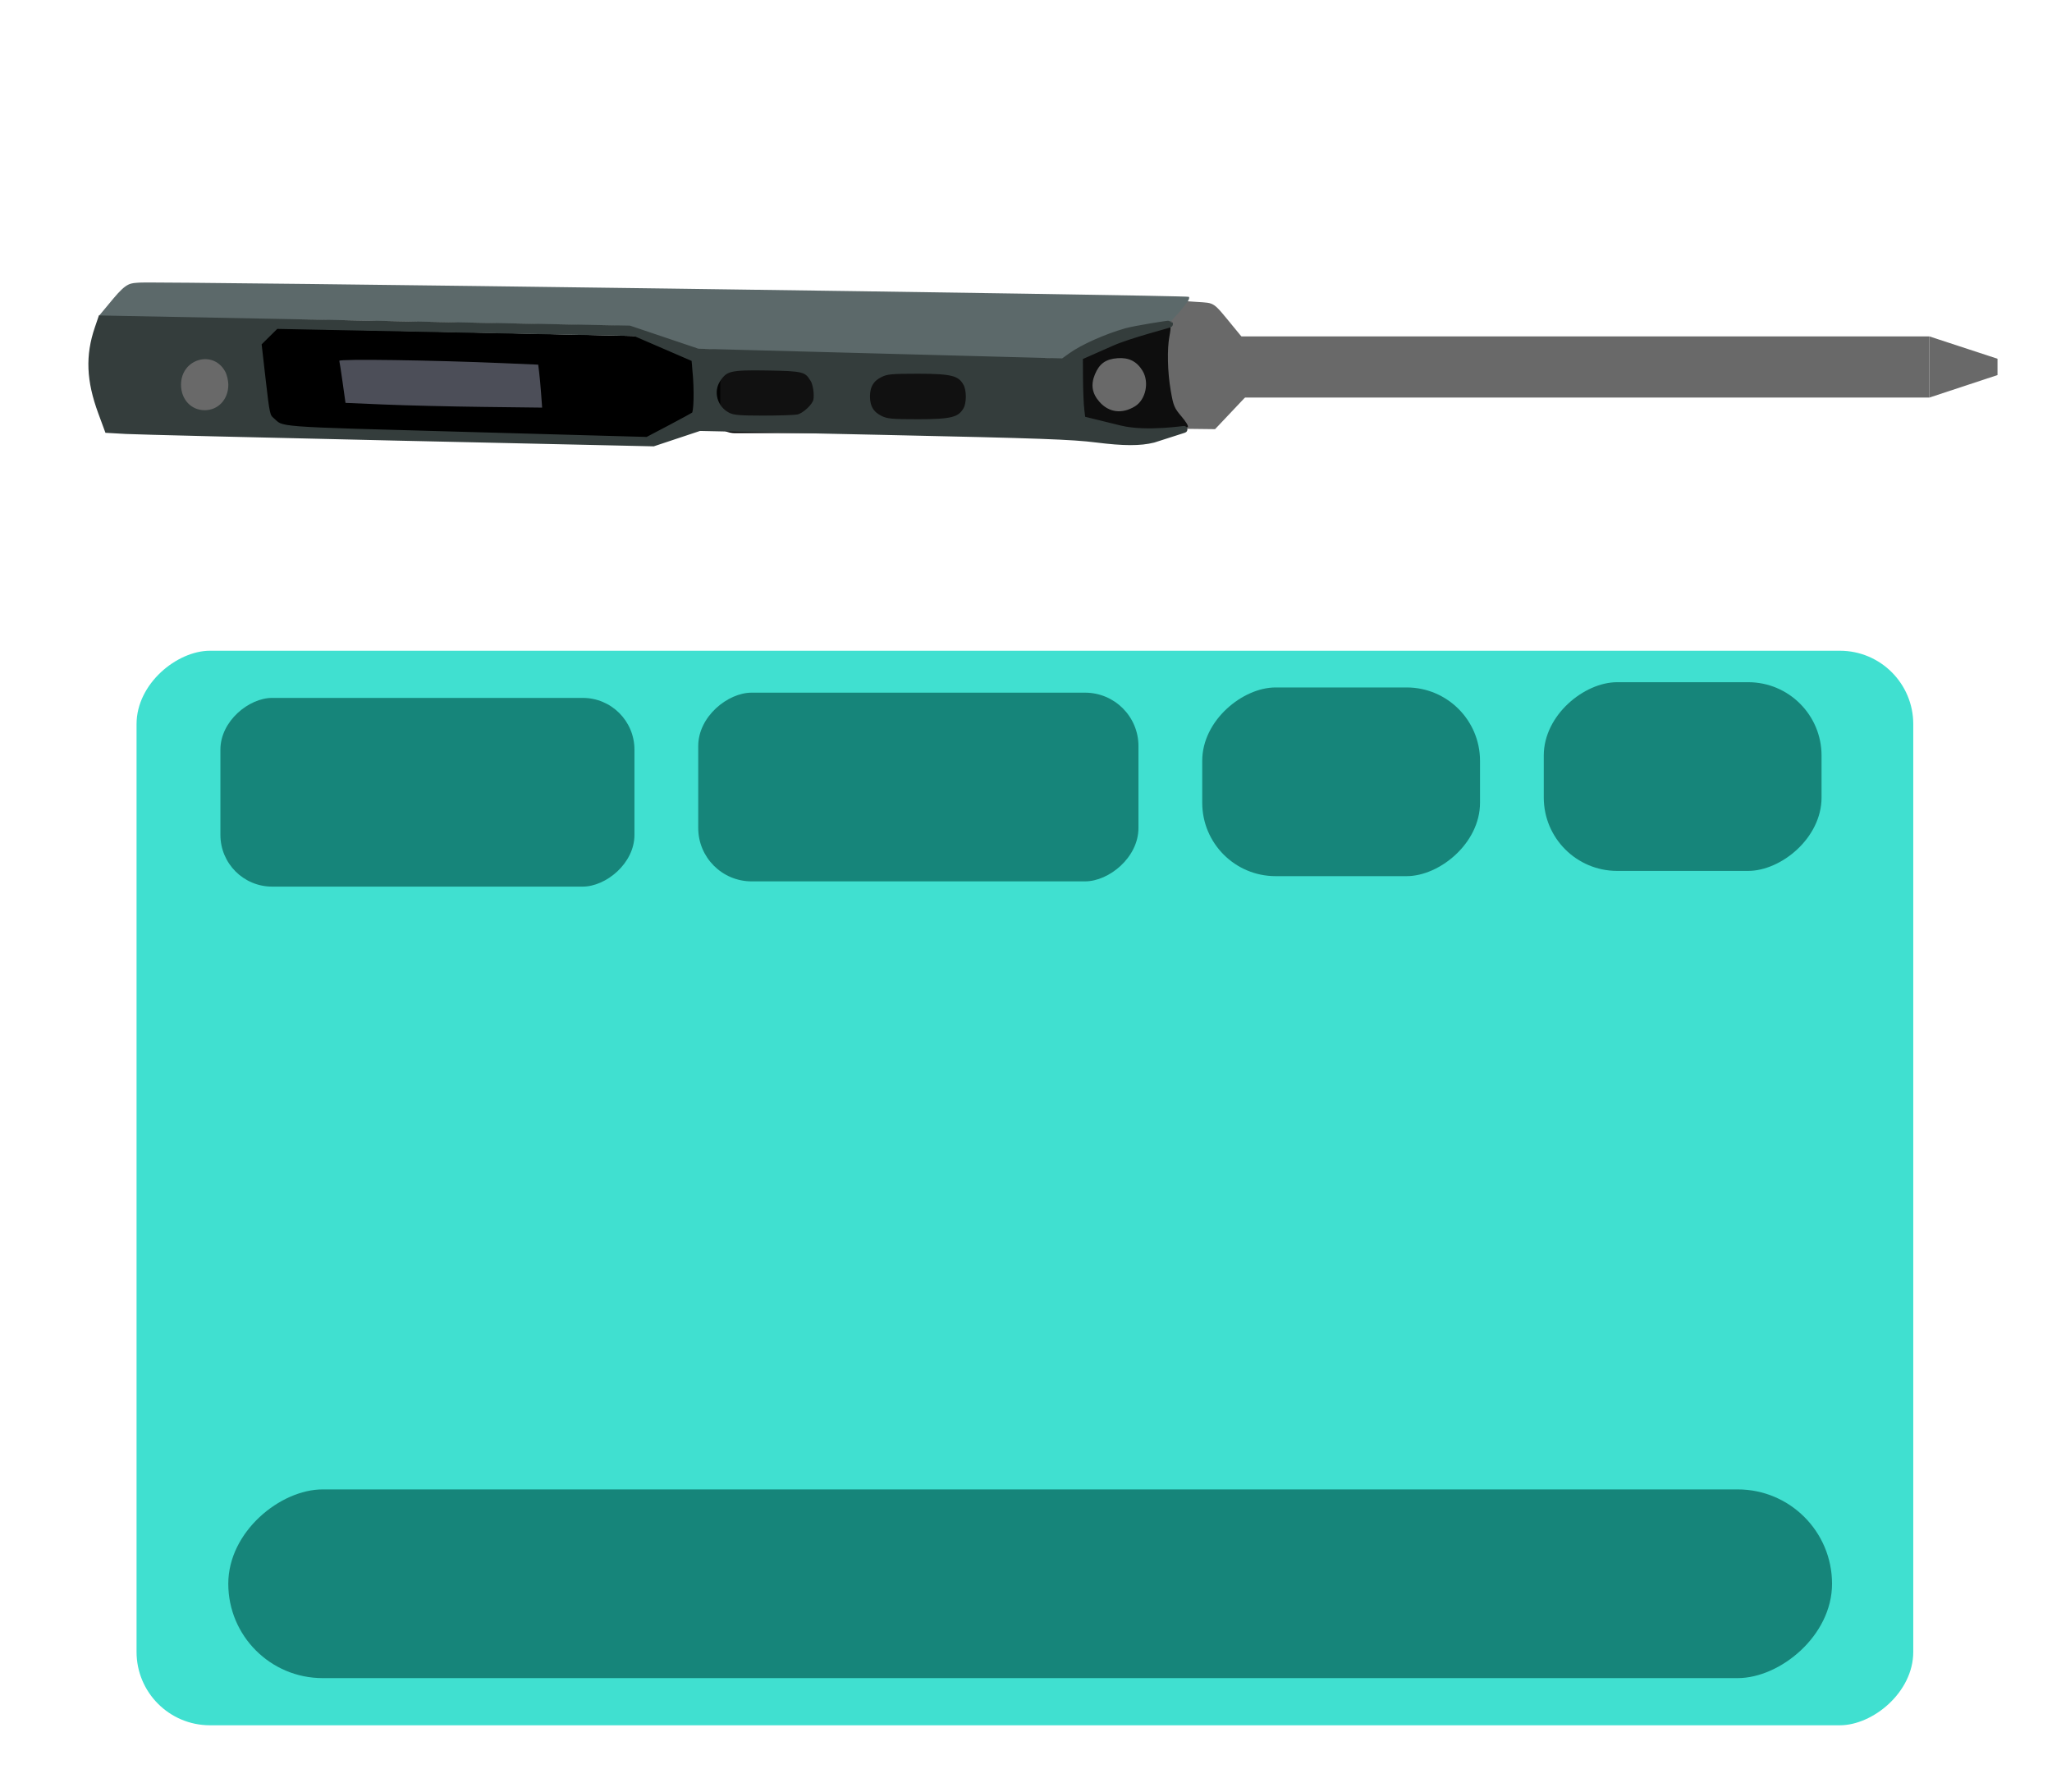<?xml version="1.0" encoding="UTF-8" standalone="no"?>
<!-- Created with Inkscape (http://www.inkscape.org/) -->

<svg
   width="111.484mm"
   height="97.351mm"
   viewBox="0 0 111.484 97.351"
   version="1.1"
   id="svg5"
   xml:space="preserve"
   inkscape:version="1.2.1 (9c6d41e410, 2022-07-14)"
   sodipodi:docname="soldering.svg"
   xmlns:inkscape="http://www.inkscape.org/namespaces/inkscape"
   xmlns:sodipodi="http://sodipodi.sourceforge.net/DTD/sodipodi-0.dtd"
   xmlns="http://www.w3.org/2000/svg"
   xmlns:svg="http://www.w3.org/2000/svg"><sodipodi:namedview
     id="namedview7"
     pagecolor="#ffffff"
     bordercolor="#000000"
     borderopacity="0.25"
     inkscape:showpageshadow="2"
     inkscape:pageopacity="0.0"
     inkscape:pagecheckerboard="0"
     inkscape:deskcolor="#d1d1d1"
     inkscape:document-units="mm"
     showgrid="false"
     inkscape:zoom="0.52221046"
     inkscape:cx="-120.64101"
     inkscape:cy="119.68355"
     inkscape:window-width="1419"
     inkscape:window-height="1032"
     inkscape:window-x="527"
     inkscape:window-y="55"
     inkscape:window-maximized="0"
     inkscape:current-layer="layer1" /><defs
     id="defs2">
	
	
</defs><g
     inkscape:label="Calque 1"
     inkscape:groupmode="layer"
     id="layer1"
     transform="translate(-35.631,-96.314)"><g
       id="g17278"
       transform="matrix(0,-0.547,0.547,0,18.825,175.32)"><path
         style="fill:#696969;fill-opacity:1;stroke:none;stroke-width:0.677;stroke-linecap:round"
         d="m 103.387,152.896 -1.573,-1.489 0.02,-1.702 0.02,-1.702 1.146,-1.01 1.146,-1.01 3.9,0.091 3.9,0.091 1.307,0.918 1.307,0.918 -0.11,1.612 c -0.123,1.812 0.062,1.54 -2.458,3.612 l -1.207,0.993 -2.913,0.082 -2.913,0.082 z"
         id="path9228" /><path
         style="fill:#696969;fill-opacity:1;stroke:none;stroke-width:0.781;stroke-linecap:round;stroke-opacity:1"
         d="m 105.777,145.287 c -1.001,-0.235 -1.658,-0.746 -2.119,-1.651 -0.818,-1.604 -0.357,-3.223 1.22,-4.286 0.855,-0.576 1.883,-0.597 3.058,-0.064 1.187,0.539 1.706,1.437 1.707,2.95 6.8e-4,1.075 -0.07,1.265 -0.749,2.016 -0.668,0.74 -0.974,0.901 -2.142,1.13 -0.17,0.033 -0.609,-0.009 -0.976,-0.095 z"
         id="path17153" /><path
         style="fill:#696969;fill-opacity:1;stroke:none;stroke-width:0.279;stroke-linecap:round;stroke-opacity:1"
         d="m 105.853,53.809 c -1.089,-0.191 -1.956,-0.823 -2.383,-1.736 -0.186,-0.398 -0.207,-0.524 -0.207,-1.22 0,-0.686 0.023,-0.825 0.197,-1.196 0.516,-1.1 1.62,-1.763 2.934,-1.761 1.385,0.002 2.429,0.641 2.993,1.831 0.213,0.45 0.236,0.563 0.236,1.201 0,0.646 -0.02,0.744 -0.243,1.197 -0.256,0.52 -0.784,1.066 -1.272,1.315 -0.631,0.322 -1.61,0.482 -2.255,0.369 z"
         id="path17155" /><path
         style="fill:#5c696a;fill-opacity:1;stroke:none;stroke-width:0.677;stroke-linecap:round"
         d="m 114.324,148.564 c -0.531,-0.445 -2.067,-1.39 -3.884,-4.293 -1.972,-3.15 -1.971,-6.182 -1.726,-8.308 l 0.142,-1.232 0.038,-17.97 0.955,-17.856 1.104,-3.135 1.104,-3.135 0.518,-25.258 c 0.285,-13.892 -0.061,-25.346 0.122,-25.826 l 0.338,-1.024 1.707,1.42 c 1.677,1.394 1.554,1.741 1.627,2.635 0.139,1.693 -1.249,104.056 -1.413,104.22 -0.093,0.093 -0.357,-0.007 -0.633,-0.239 z"
         id="path9216"
         sodipodi:nodetypes="ssscccccsscsssss" /><path
         style="fill:#0e0e0e;fill-opacity:1;stroke:none;stroke-width:0.677;stroke-linecap:round;stroke-opacity:1"
         d="m 102.023,148.692 c -0.062,-0.101 -0.16,-0.575 -0.216,-1.055 -0.082,-0.694 -1.122,-2.04 -0.167,-5.306 l 1.197,-4.091 c 2.023,-0.575 3.497,-0.464 6.205,-0.272 l 1.933,4.73 c 0.987,2.414 0.989,4.242 0.954,4.276 -0.034,0.034 -0.425,-0.008 -0.868,-0.094 -1.275,-0.246 -3.552,-0.197 -5.383,0.118 -1.549,0.266 -1.758,0.353 -2.613,1.083 -0.534,0.456 -0.977,0.716 -1.042,0.611 z m 5.592,-4.49 c 0.931,-0.568 1.329,-1.357 1.247,-2.471 -0.087,-1.182 -0.534,-1.81 -1.603,-2.256 -1.028,-0.428 -1.895,-0.287 -2.728,0.445 -1.07,0.94 -1.237,2.242 -0.451,3.53 0.655,1.073 2.4,1.444 3.535,0.752 z"
         id="path9226"
         sodipodi:nodetypes="sssccsccssssscssss" /><path
         style="fill:#000000;stroke:#000000;stroke-width:1;stroke-linecap:round"
         d="m 102.031,59.113 1.138,-1.755 7.25,-0.774 0.923,1.787 -0.774,35.373 -1.845,5.907 -5.576,0.147 -2.102,-4.763 z"
         id="path7942"
         sodipodi:nodetypes="ccccccccc" /><rect
         style="fill:#111111;fill-opacity:1;stroke:#000000;stroke-width:1;stroke-linecap:round;stroke-opacity:1"
         id="rect15692"
         width="6.319"
         height="28.356"
         x="101.921"
         y="101.759"
         ry="1.97" /><path
         style="fill:#343d3c;fill-opacity:1;stroke:#343d3c;stroke-width:0.677;stroke-linecap:round;stroke-opacity:1"
         d="m 100.81,145.276 c -0.329,-1.323 -0.324,-2.934 0.017,-5.643 0.308,-2.45 0.418,-5.523 0.756,-21.149 l 0.395,-18.283 -0.765,-2.297 -0.765,-2.297 0.563,-25.278 c 0.31,-13.903 0.609,-26.091 0.665,-27.085 l 0.102,-1.806 1.731,-0.638 c 3.156,-1.163 5.594,-1.261 8.309,-0.334 l 0.946,0.323 -0.048,2.4 c -0.026,1.32 -0.252,13.121 -0.502,26.224 l -0.455,23.824 -1.147,3.404 -1.147,3.403 -0.482,18.142 -0.482,18.142 0.576,0.803 c 0.829,1.154 1.871,3.491 2.422,5.432 0.262,0.923 0.79,4.285 0.754,4.322 -0.036,0.036 -1.049,-3.96 -1.831,-5.729 l -1.421,-3.217 -2.15,0.013 c -1.182,0.007 -2.584,0.066 -3.116,0.13 l -0.966,0.117 -0.924,3.762 c -0.655,2.669 0.018,6.668 -0.061,6.35 z m 5.615,-18.581 c 1.025,-0.606 1.233,-1.414 1.233,-4.796 0,-2.645 -0.044,-3.113 -0.354,-3.754 -0.446,-0.921 -1.16,-1.351 -2.243,-1.351 -1.083,0 -1.797,0.43 -2.243,1.351 -0.31,0.641 -0.354,1.109 -0.354,3.754 0,3.359 0.203,4.167 1.204,4.787 0.654,0.405 2.079,0.41 2.758,0.009 z m 0.427,-15.202 c 0.988,-0.648 1.071,-0.98 1.127,-4.551 0.059,-3.733 -0.055,-4.204 -1.198,-4.967 -1.233,-0.824 -2.959,-0.336 -3.645,1.03 -0.259,0.516 -0.313,1.119 -0.313,3.512 -1.6e-4,1.589 0.052,3.15 0.116,3.469 0.134,0.669 1.111,1.726 1.713,1.852 0.636,0.133 1.735,-0.038 2.202,-0.345 z m 0.807,-11.65 1.166,-0.11 1.288,-2.979 1.288,-2.979 0.356,-17.824 0.356,-17.824 -0.875,-0.885 -0.875,-0.885 -3.636,0.415 c -3.456,0.395 -3.657,0.439 -4.045,0.885 -1.039,1.194 -0.935,-0.167 -1.478,19.322 l -0.503,18.048 1.176,2.239 c 0.647,1.232 1.255,2.34 1.351,2.463 0.192,0.246 2.418,0.301 4.432,0.111 z m 0.001,-46.435 c 2.553,-1.356 1.503,-5.042 -1.436,-5.042 -1.638,0 -2.866,1.151 -2.866,2.687 0,1.536 1.228,2.687 2.866,2.687 0.446,0 1.093,-0.149 1.436,-0.332 z"
         id="path9214"
         sodipodi:nodetypes="ccscccsscsscsscccccssssccccscccsssssscccsssscscscccccccssscssssssss" /><path
         style="fill:#4c4e58;fill-opacity:1;stroke:none;stroke-width:0.677;stroke-linecap:round;stroke-opacity:1"
         d="m 104.025,78.681 c 0.039,-3.24 0.145,-7.634 0.235,-9.766 l 0.164,-3.875 1.991,-0.28 c 1.095,-0.154 2.078,-0.305 2.186,-0.335 0.203,-0.057 0.069,9.285 -0.233,16.325 l -0.147,3.429 -0.744,0.094 c -0.409,0.052 -1.369,0.14 -2.133,0.196 l -1.39,0.101 z"
         id="path9220" /><rect
         style="fill:#696969;fill-opacity:1;stroke:none;stroke-width:1.712;stroke-linecap:round;stroke-opacity:1"
         id="rect17209"
         width="6.073"
         height="69.851"
         x="104.953"
         y="152.503"
         ry="0" /><path
         style="fill:#696969;fill-opacity:1;stroke:none;stroke-width:1;stroke-linecap:round;stroke-opacity:1"
         d="m 104.951,222.353 2.236,6.768 h 1.62 l 2.22,-6.768 z"
         id="path17265"
         sodipodi:nodetypes="ccccc" /></g><g
       id="g19059"
       transform="matrix(0,-1.233,1.233,0,-169.559,149.744)"><rect
         style="fill:#40e0d0;fill-opacity:1;stroke:none;stroke-width:0.309;stroke-linecap:round;stroke-opacity:1"
         id="rect17280"
         width="47.342"
         height="78.287"
         x="-32.679"
         y="172.432"
         ry="3.233" /><rect
         style="fill:#16857a;fill-opacity:1;stroke:none;stroke-width:0.377;stroke-linecap:round;stroke-opacity:1"
         id="rect17386"
         width="8.314"
         height="18.244"
         x="4.271"
         y="176.127"
         ry="2.279" /><rect
         style="fill:#16857a;fill-opacity:1;stroke:none;stroke-width:0.388;stroke-linecap:round;stroke-opacity:1"
         id="rect17386-95"
         width="8.314"
         height="19.398"
         x="4.502"
         y="197.181"
         ry="2.353" /><rect
         style="fill:#16857a;fill-opacity:1;stroke:none;stroke-width:0.309;stroke-linecap:round;stroke-opacity:1"
         id="rect17386-7"
         width="8.314"
         height="12.24"
         x="4.732"
         y="219.389"
         ry="3.233" /><rect
         style="fill:#16857a;fill-opacity:1;stroke:none;stroke-width:0.309;stroke-linecap:round;stroke-opacity:1"
         id="rect17386-78"
         width="8.314"
         height="12.24"
         x="4.963"
         y="234.438"
         ry="3.233" /><rect
         style="fill:#16857a;fill-opacity:1;stroke:none;stroke-width:0.741;stroke-linecap:round;stroke-opacity:1"
         id="rect17386-78-4"
         width="8.314"
         height="70.666"
         x="-30.601"
         y="176.474"
         ry="4.157" /></g></g><style
     type="text/css"
     id="style2475">
	.st0{fill:#E0995E;}
	.st1{opacity:0.2;}
	.st2{fill:#231F20;}
	.st3{fill:#4F5D73;}
	.st4{fill:#FFFFFF;}
	.st5{opacity:0.2;fill:#FFFFFF;}
	.st6{fill:#E0E0D1;}
</style></svg>
